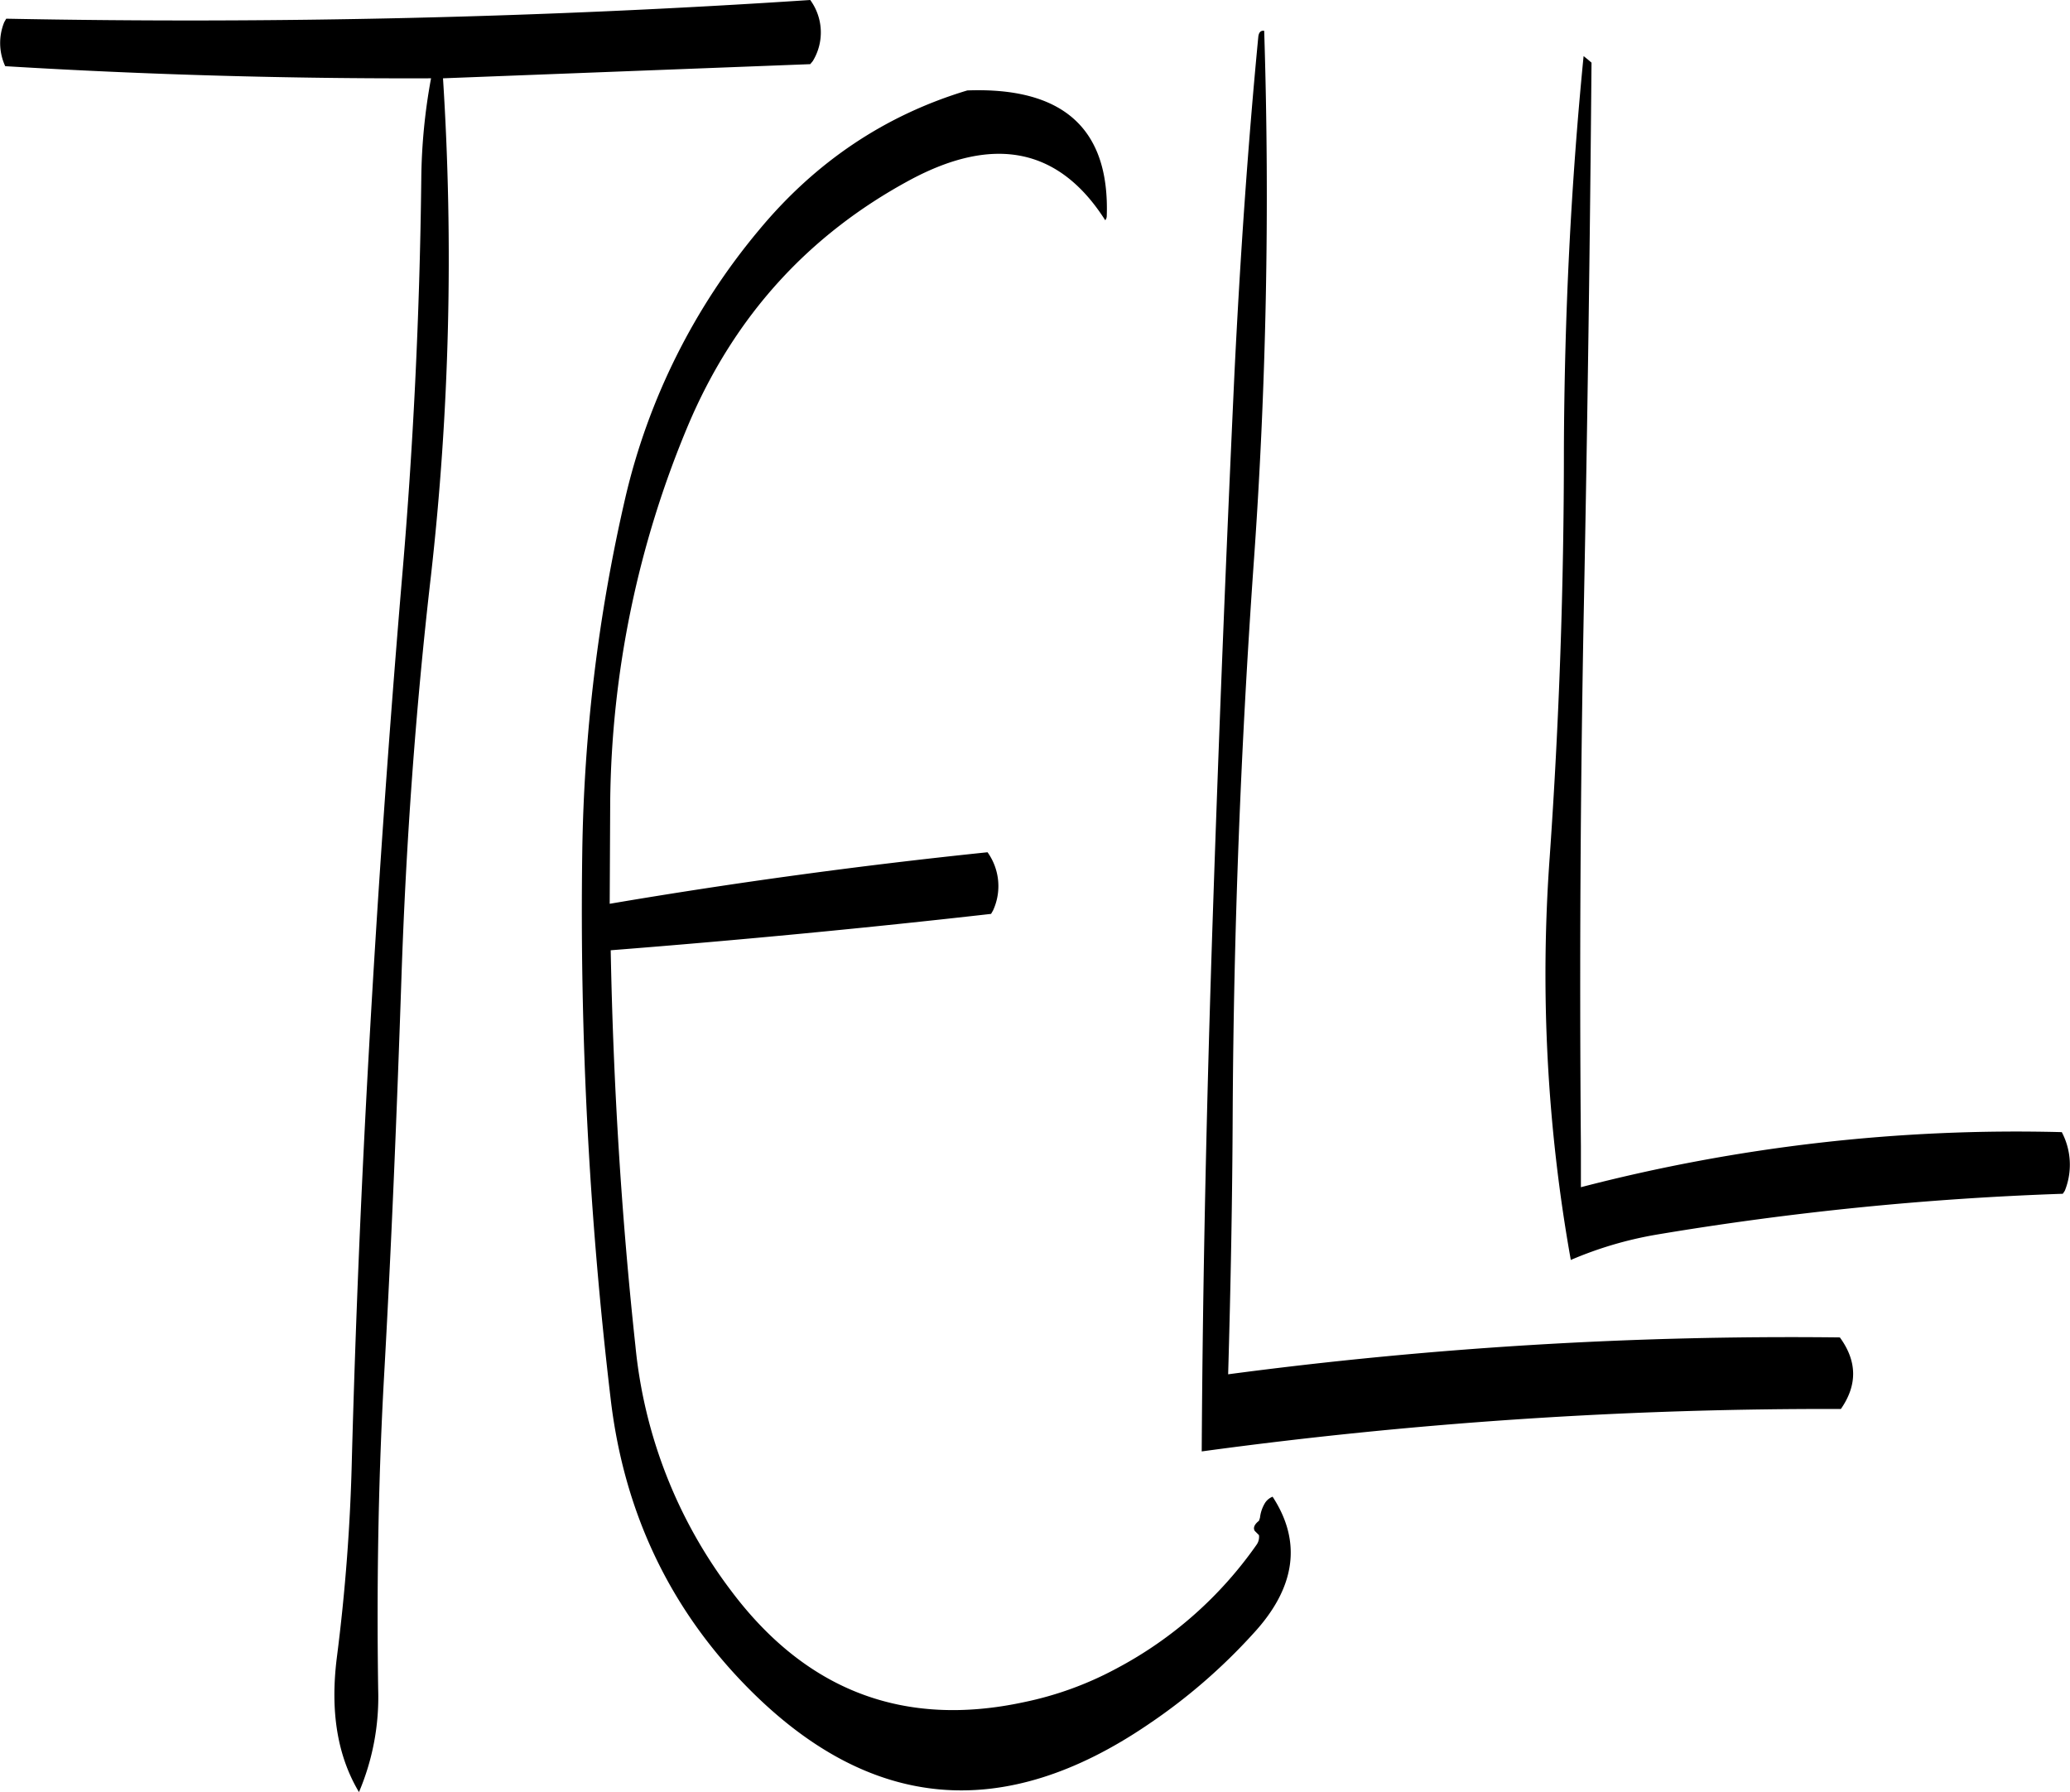<svg id="Layer_1" data-name="Layer 1" xmlns="http://www.w3.org/2000/svg" viewBox="0 0 491.75 425.64"><defs><style>.cls-1{fill-rule:evenodd;}</style></defs><path class="cls-1" d="M315.6,156.84q1.08-31.14-33.12-29.88c-19.56,5.88-36.12,17-49.56,33.24a153.11,153.11,0,0,0-31.68,63.48A397.71,397.71,0,0,0,191,308.16a984.28,984.28,0,0,0,6.72,129.36c3.12,27,14,50,32.64,68.88q43.38,43.92,95.16,8.64a136.56,136.56,0,0,0,24.84-21.48C360.48,482.64,362,471.72,355,461a3.74,3.74,0,0,0-1.92,1.68A8.61,8.61,0,0,0,352,466l-.24.72c-1.08.84-1.44,1.68-1,2.4l1,1a3.23,3.23,0,0,1-.48,2.16,94.56,94.56,0,0,1-33.36,29.52,80.53,80.53,0,0,1-22,8c-28.44,6.12-51.72-2.64-69.6-26.52a114.48,114.48,0,0,1-22.68-58c-3.36-31.08-5.28-62.52-5.88-94.08q45.9-3.6,90.36-8.64l.48-.84a13.83,13.83,0,0,0-1.32-13.8c-30.12,3.12-60.12,7.2-89.76,12.24l.12-24.12a236.47,236.47,0,0,1,18.6-89.76q16.38-38.52,52.68-58.08c19.92-10.68,35.4-7.56,46.32,9.6A1.6,1.6,0,0,0,315.6,156.84ZM245.76,120a13.06,13.06,0,0,0-.6-14.52q-95.22,6.3-191,4.44l-.48.84a13.16,13.16,0,0,0,.24,10.44q50.58,3.06,101.16,2.88A137.81,137.81,0,0,0,152.76,148q-.54,48.24-4.68,96-4.68,55.8-7.8,111.72-2.7,48.06-4,95.88a454.32,454.32,0,0,1-3.6,47.76c-1.56,12.6.12,23.16,5.28,31.8a57.66,57.66,0,0,0,4.56-24.36c-.36-24.36,0-48.6,1.32-73,1.8-31.8,3.12-63.84,4.2-95.88s3.36-64,7-95.52a672.38,672.38,0,0,0,2.88-118.32l87.24-3.36Zm105.84-5.76c-2.52,26.28-4.32,52.8-5.64,79.44-2,43.08-3.72,86-5.16,129.12s-2.4,85.56-2.64,127.44A1099.64,1099.64,0,0,1,490,440.16c4-5.76,3.84-11.4-.24-17a1015.58,1015.58,0,0,0-145.32,8.76c.6-20.76,1-41.64,1.08-62.52.24-43.32,1.92-86.28,4.92-129.12A1227.7,1227.7,0,0,0,353,112.8Q351.78,112.62,351.6,114.24Zm77.28,4.56q-4.5,45.54-4.68,93.6,0,48.42-3.36,96.48a385.69,385.69,0,0,0,5,95.88,89.8,89.8,0,0,1,20.28-6,733.83,733.83,0,0,1,96.6-9.72l.48-.72a16.59,16.59,0,0,0-.72-13.92,411.07,411.07,0,0,0-114.24,13.08v-9.72c-.36-43.08-.12-86,.72-129.12.84-42.84,1.44-85.68,1.8-128.28l-.84-.72Z" transform="translate(-52.68 -105.48)"/></svg>